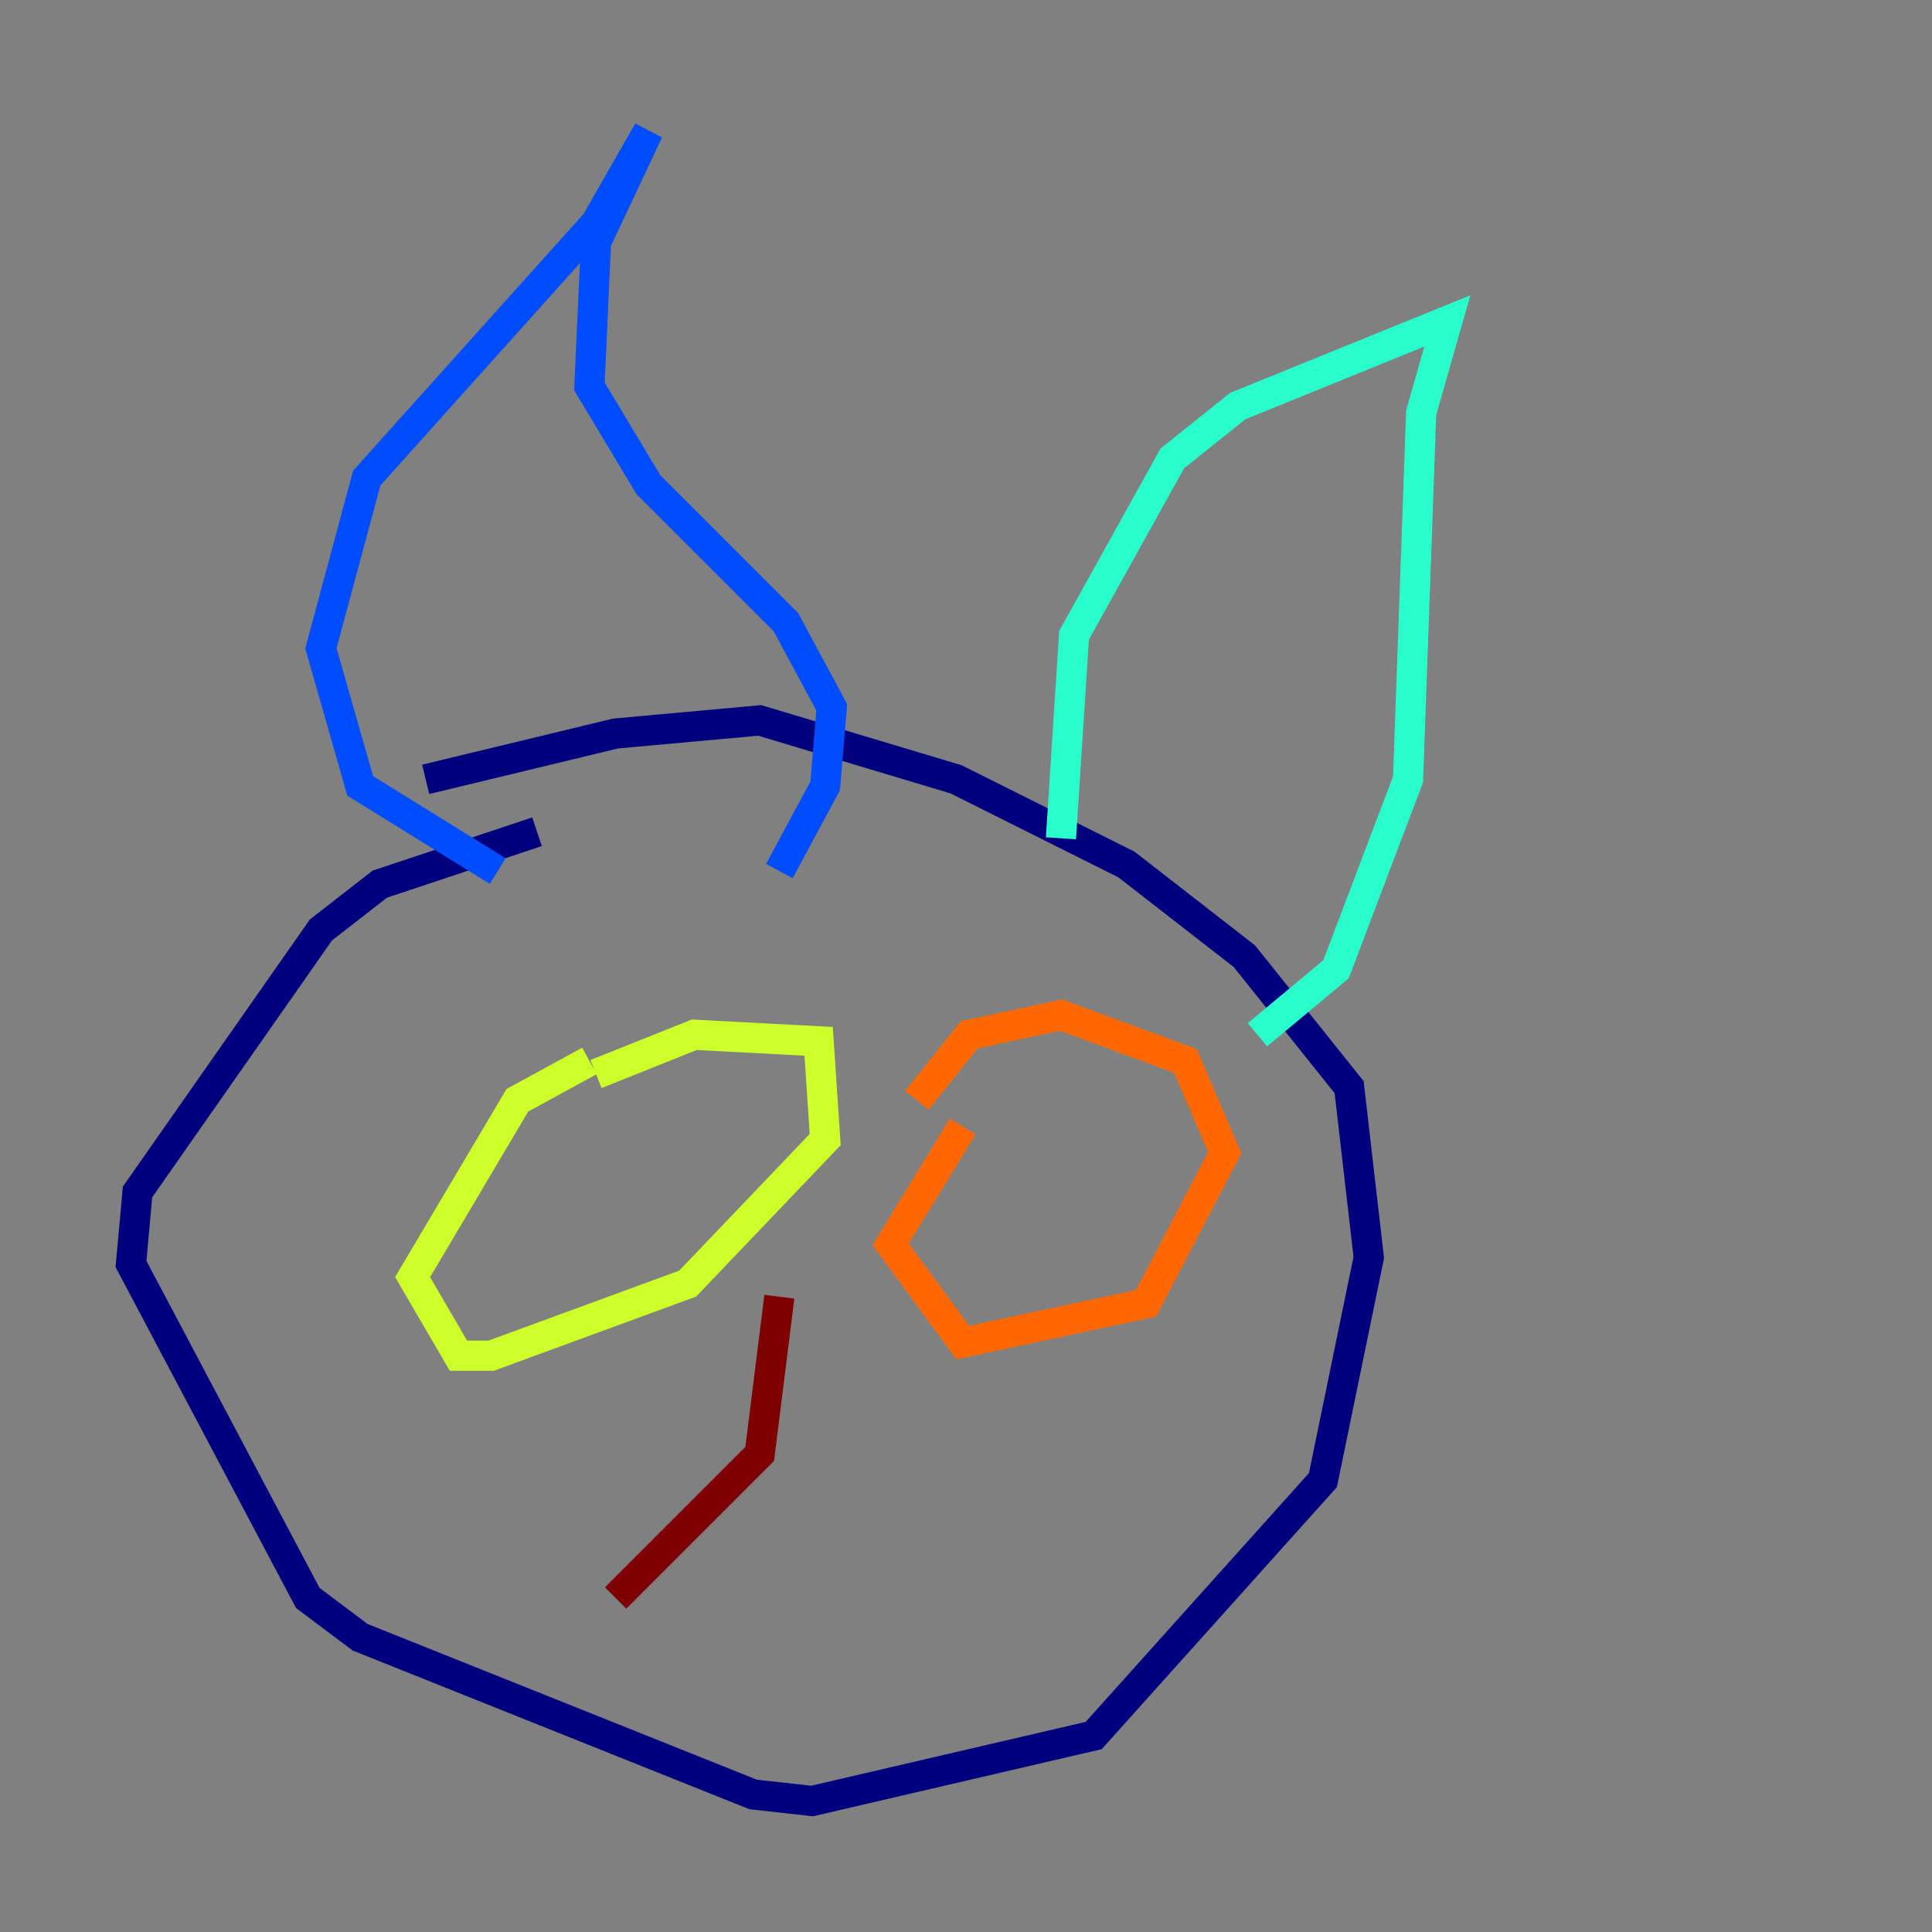 <?xml version="1.0" encoding="utf-8" ?>
<svg baseProfile="tiny" height="128" version="1.2" viewBox="0,0,128,128" width="128" xmlns="http://www.w3.org/2000/svg" xmlns:ev="http://www.w3.org/2001/xml-events" xmlns:xlink="http://www.w3.org/1999/xlink"><rect x="0" y="0" width="128" height="128" fill="#808080" stroke="none"/><defs /><polyline fill="none" points="35.58,55.105 25.166,58.576 21.261,61.614 9.112,78.969 8.678,83.742 20.393,105.871 23.864,108.475 49.898,118.888 53.803,119.322 72.461,114.983 87.647,98.061 90.685,83.308 89.383,72.027 82.441,63.349 74.63,57.275 63.349,51.634 50.332,47.729 40.786,48.597 28.203,51.634" stroke="#00007f" stroke-width="2" /><polyline fill="none" points="32.976,57.709 23.864,52.068 21.261,42.956 24.298,31.675 39.485,14.752 42.956,8.678 39.485,16.054 39.051,25.6 42.956,32.108 52.068,41.22 55.105,46.861 54.671,52.068 51.634,57.709" stroke="#004cff" stroke-width="2" /><polyline fill="none" points="70.291,55.539 71.159,42.088 77.668,30.373 82.007,26.902 95.891,21.261 94.156,27.336 93.288,51.634 88.515,64.217 83.308,68.556" stroke="#29ffcd" stroke-width="2" /><polyline fill="none" points="39.051,70.291 34.278,72.895 27.336,84.61 30.373,89.817 32.542,89.817 45.559,85.044 54.671,75.498 54.237,68.99 45.993,68.556 39.485,71.159" stroke="#cdff29" stroke-width="2" /><polyline fill="none" points="63.783,74.63 59.01,82.441 63.783,88.949 75.932,86.346 81.139,76.366 78.536,70.291 70.291,67.254 64.217,68.556 60.746,72.895" stroke="#ff6700" stroke-width="2" /><polyline fill="none" points="51.634,85.912 50.332,96.325 40.786,105.871" stroke="#7f0000" stroke-width="2" /></svg>